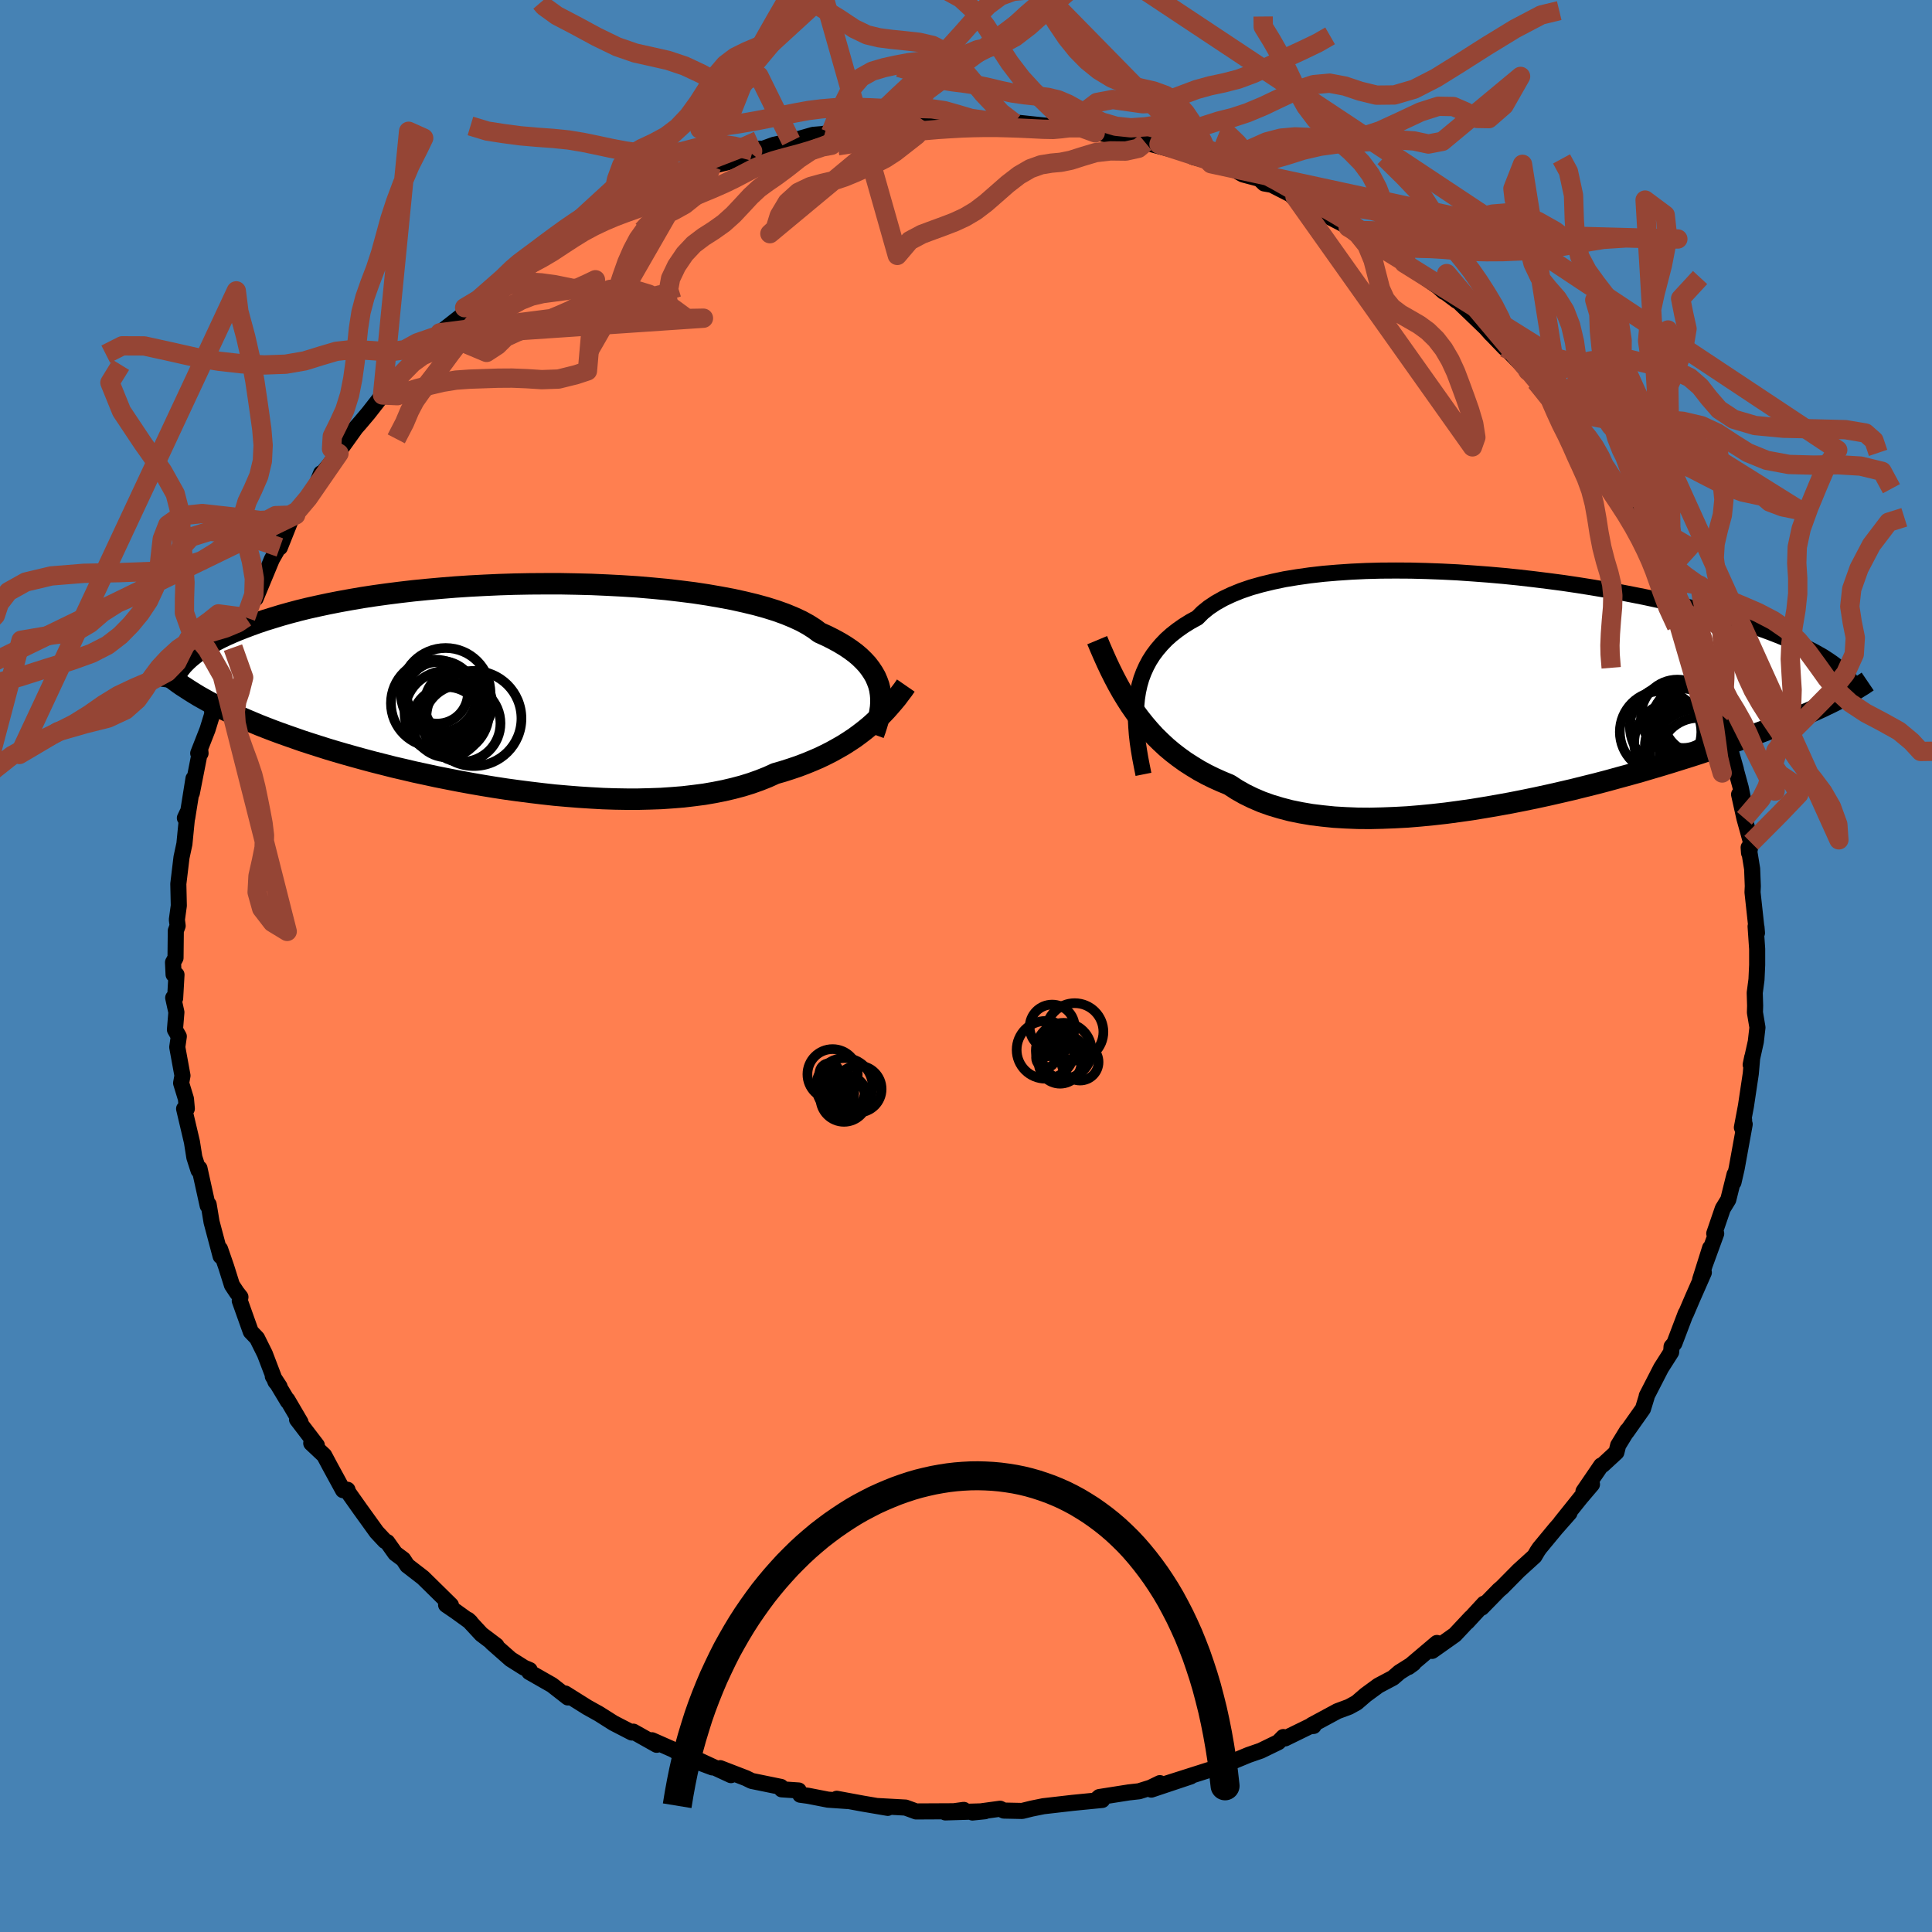 <svg viewBox="-100 -100 200 200" xmlns="http://www.w3.org/2000/svg" width="500" height="500" id="face-svg">
    <defs>
      <clipPath id="leftEyeClipPath">
        <polyline points="38.24,0.3 38.13,-0.14 37.97,-0.58 37.78,-1.02 37.54,-1.44 37.26,-1.86 36.94,-2.28 36.57,-2.68 36.16,-3.08 35.7,-3.47 35.2,-3.84 34.65,-4.21 34.05,-4.57 33.41,-4.92 32.73,-5.26 32,-5.59 31.45,-6 30.82,-6.4 30.11,-6.79 29.31,-7.16 28.44,-7.52 27.49,-7.86 26.47,-8.18 25.38,-8.48 24.22,-8.76 23,-9.03 21.72,-9.27 20.39,-9.5 19.01,-9.71 17.58,-9.89 16.12,-10.06 14.62,-10.2 13.1,-10.33 11.54,-10.43 9.98,-10.51 8.39,-10.58 6.8,-10.62 5.2,-10.65 3.61,-10.65 2.02,-10.64 0.43,-10.61 -1.14,-10.56 -2.69,-10.49 -4.22,-10.41 -5.72,-10.31 -7.2,-10.19 -8.65,-10.06 -10.06,-9.92 -11.43,-9.76 -12.77,-9.59 -14.07,-9.41 -15.32,-9.22 -16.54,-9.01 -17.7,-8.8 -18.82,-8.58 -19.9,-8.35 -20.93,-8.12 -21.91,-7.88 -22.85,-7.63 -23.74,-7.38 -24.59,-7.12 -25.4,-6.87 -26.17,-6.61 -26.89,-6.35 -27.58,-6.09 -28.24,-5.83 -28.86,-5.57 -29.44,-5.31 -29.99,-5.05 -30.51,-4.78 -30.99,-4.52 -31.44,-4.26 -31.86,-3.99 -32.25,-3.73 -32.61,-3.47 -32.94,-3.21 -33.24,-2.96 -33.52,-2.7 -33.77,-2.45 -34,-2.2 -33.16,0.43 -32.71,0.71 -32.25,0.99 -31.77,1.26 -31.27,1.54 -30.76,1.81 -30.22,2.09 -29.67,2.36 -29.1,2.63 -28.52,2.91 -27.91,3.18 -27.28,3.45 -26.64,3.72 -25.97,4 -25.28,4.27 -24.58,4.54 -23.85,4.81 -23.09,5.08 -22.32,5.35 -21.52,5.63 -20.69,5.9 -19.84,6.17 -18.96,6.45 -18.06,6.72 -17.13,6.99 -16.17,7.26 -15.19,7.53 -14.18,7.8 -13.15,8.06 -12.09,8.33 -11.01,8.58 -9.91,8.84 -8.79,9.08 -7.64,9.33 -6.48,9.56 -5.3,9.79 -4.1,10.01 -2.89,10.22 -1.67,10.42 -0.43,10.61 0.81,10.78 2.06,10.94 3.31,11.09 4.57,11.23 5.83,11.34 7.08,11.44 8.33,11.52 9.58,11.59 10.81,11.63 12.03,11.65 13.24,11.65 14.43,11.62 15.6,11.58 16.76,11.5 17.88,11.41 18.98,11.28 20.06,11.14 21.1,10.96 22.11,10.76 23.09,10.53 24.03,10.28 24.93,10 25.8,9.69 26.63,9.36 27.42,9 28.22,8.77 29,8.52 29.77,8.26 30.51,7.98 31.22,7.69 31.92,7.39 32.59,7.07 33.24,6.74 33.87,6.39 34.48,6.04 35.06,5.67 35.62,5.3 36.15,4.91 36.67,4.51 37.16,4.11" />
      </clipPath>
      <clipPath id="rightEyeClipPath">
        <polyline points="-38.31,0.92 -38.2,0.22 -38.05,-0.46 -37.86,-1.12 -37.62,-1.76 -37.34,-2.38 -37.02,-2.98 -36.65,-3.56 -36.23,-4.12 -35.77,-4.66 -35.27,-5.18 -34.72,-5.67 -34.12,-6.14 -33.48,-6.59 -32.79,-7.02 -32.06,-7.42 -31.51,-7.97 -30.88,-8.48 -30.16,-8.96 -29.36,-9.41 -28.49,-9.82 -27.53,-10.21 -26.51,-10.56 -25.41,-10.87 -24.25,-11.15 -23.02,-11.41 -21.74,-11.62 -20.4,-11.81 -19.01,-11.97 -17.58,-12.09 -16.11,-12.19 -14.61,-12.26 -13.08,-12.3 -11.52,-12.31 -9.94,-12.3 -8.36,-12.26 -6.76,-12.2 -5.15,-12.12 -3.55,-12.01 -1.95,-11.89 -0.36,-11.75 1.21,-11.59 2.77,-11.41 4.3,-11.22 5.82,-11.02 7.3,-10.8 8.75,-10.57 10.17,-10.33 11.56,-10.09 12.9,-9.83 14.21,-9.57 15.47,-9.3 16.69,-9.03 17.86,-8.75 18.99,-8.47 20.07,-8.19 21.11,-7.9 22.11,-7.62 23.05,-7.34 23.96,-7.05 24.82,-6.77 25.63,-6.5 26.41,-6.22 27.15,-5.95 27.85,-5.68 28.52,-5.41 29.16,-5.15 29.76,-4.89 30.32,-4.64 30.85,-4.38 31.35,-4.13 31.82,-3.89 32.26,-3.64 32.67,-3.41 33.04,-3.17 33.39,-2.94 33.72,-2.71 34.01,-2.49 34.29,-2.28 34.54,-2.06 33.93,1.16 33.51,1.37 33.07,1.58 32.62,1.8 32.14,2.02 31.65,2.24 31.14,2.46 30.6,2.69 30.05,2.93 29.48,3.17 28.88,3.41 28.27,3.65 27.63,3.9 26.96,4.16 26.28,4.42 25.57,4.68 24.84,4.95 24.08,5.22 23.29,5.49 22.48,5.78 21.64,6.06 20.77,6.35 19.87,6.65 18.94,6.95 17.98,7.25 16.99,7.56 15.97,7.87 14.92,8.18 13.84,8.5 12.73,8.81 11.59,9.12 10.43,9.44 9.25,9.75 8.04,10.05 6.8,10.36 5.55,10.65 4.28,10.94 2.99,11.22 1.68,11.49 0.36,11.75 -0.96,11.99 -2.3,12.22 -3.64,12.44 -4.98,12.63 -6.32,12.81 -7.66,12.96 -8.99,13.09 -10.32,13.2 -11.63,13.27 -12.92,13.32 -14.2,13.35 -15.46,13.34 -16.7,13.29 -17.9,13.22 -19.08,13.1 -20.23,12.96 -21.34,12.77 -22.42,12.55 -23.45,12.28 -24.45,11.98 -25.4,11.64 -26.31,11.25 -27.17,10.83 -27.98,10.37 -28.75,9.87 -29.57,9.53 -30.37,9.17 -31.14,8.79 -31.89,8.38 -32.61,7.94 -33.31,7.49 -33.99,7 -34.64,6.5 -35.27,5.97 -35.87,5.41 -36.45,4.84 -37,4.24 -37.53,3.62 -38.04,2.98 -38.53,2.32" />
      </clipPath>
      <filter id="fuzzy">
        <feTurbulence id="turbulence" baseFrequency="0.05" numOctaves="3" type="noise" result="noise" />
        <feDisplacementMap in="SourceGraphic" in2="noise" scale="2" />
      </filter>
      <linearGradient id="rainbowGradient" x1="0%" y1="0%" x2="100%" y2="0%">
        <stop offset="0%" style="stop-color: [object Object]; stop-opacity: 1" />
        <stop offset="50%" style="stop-color: [object Object]; stop-opacity: 1" />
        <stop offset="100%" style="stop-color: [object Object]; stop-opacity: 1" />
      </linearGradient>
    </defs>
    <rect x="-100" y="-100" width="100%" height="100%" fill="rgb(70, 130, 180)" />
    <polyline id="faceContour" points="81.9,-0.11 81.83,1.41 81.65,2.77 81.69,4.12 81.67,4.81 81.93,6.36 81.76,7.84 81.23,10.22 81.39,9.44 81.24,11.15 80.74,14.49 80.32,16.72 80.55,15.94 80.35,16.79 80.61,16.38 79.78,20.95 79.45,22.39 79.56,21.58 78.91,24.19 78.34,25.12 77.46,27.69 77.66,27.7 76.52,30.83 77.03,29.19 76,32.46 76.38,31.73 75.2,34.41 74.52,36 74.5,35.98 73.33,39.06 73.04,39.4 73,39.97 71.95,41.62 70.47,44.5 70.46,44.6 70.08,45.84 68.37,48.26 68.44,48.1 67.51,49.62 67.33,50.34 65.92,51.64 65.75,51.71 63.92,54.39 64.8,53.66 63.61,55.06 61.56,57.62 62.47,56.62 61.06,58.22 59.38,60.25 59.18,60.54 58.85,61.1 57.21,62.59 55.49,64.33 55.17,64.6 53.39,66.42 53.63,66.01 51.88,67.91 52.26,67.47 50.61,69.23 48.25,70.9 48.75,70.08 45.81,72.57 46.32,72.2 44.87,73.11 44.2,73.69 42.69,74.49 41.38,75.45 40.44,76.26 39.66,76.69 38.45,77.14 35.8,78.57 35.98,78.67 35.61,78.7 33.03,79.96 32.85,79.82 32.33,80.35 30.52,81.23 29.25,81.67 25.5,83.22 27.58,82.39 25.8,83.27 25.12,83.24 20.63,84.67 23.25,83.9 19.18,85.26 20.07,84.59 19.1,85.06 17.92,85.43 16.85,85.55 13.8,86.03 13.44,86.35 14.1,86.33 11.05,86.63 8.01,86.98 6.78,87.23 5.81,87.47 3.92,87.43 3.53,87.24 0.67,87.63 1.96,87.5 -2.14,87.62 -0.23,87.36 -1.16,87.5 -5.17,87.52 -5.46,87.41 -6.26,87.12 -9.16,86.96 -8.1,87.15 -10.68,86.71 -13.38,86.21 -12.27,86.44 -14.29,86.3 -16.34,85.9 -17.16,85.79 -17.32,85.35 -19.08,85.23 -19.16,84.98 -22.19,84.36 -22.78,84.07 -25.45,83.04 -24.33,83.76 -27.61,82.24 -26.26,82.96 -29.27,81.83 -29.89,81.37 -30.36,81.1 -32.51,80.15 -32.02,80.62 -34.44,79.26 -34.59,79.35 -36.49,78.37 -37.99,77.42 -39.21,76.74 -41.49,75.31 -41.21,75.72 -42.86,74.43 -45.21,73.09 -45.17,72.88 -45.76,72.63 -47.14,71.76 -49.09,70.04 -48.61,70.35 -50.16,69.18 -51.55,67.68 -51.3,67.91 -52.81,66.82 -53.82,66.13 -53.32,66.16 -56.21,63.32 -57.84,62.06 -58.26,61.42 -59.08,60.81 -59.91,59.64 -60.15,59.52 -61.01,58.6 -62.73,56.21 -63.94,54.5 -64.03,54.22 -64.49,54.26 -65.8,51.86 -66.44,50.66 -67.78,49.4 -67.2,49.62 -69.25,46.94 -68.89,47.23 -70.25,44.91 -70.2,45.07 -71.76,42.47 -71.06,43.54 -71.49,43.02 -72.58,40.16 -73.39,38.53 -74.04,37.85 -75.18,34.65 -75.11,34.27 -75.48,33.8 -75.99,33.03 -76.58,31.15 -77.22,29.3 -77.16,30.04 -78.1,26.5 -78.4,24.69 -78.5,24.81 -79.27,21.32 -79.35,20.95 -79.45,21.15 -79.88,19.81 -80.13,18.22 -80.94,14.78 -80.66,14.77 -80.75,13.76 -81.25,12.12 -81.11,11.35 -81.65,8.4 -81.49,7.29 -81.89,6.59 -81.74,4.79 -82.07,3.29 -81.87,3.34 -81.73,0.9 -82.03,0.88 -82.09,-0.37 -81.83,-0.84 -81.8,-3.65 -81.61,-4.16 -81.69,-4.79 -81.49,-6.25 -81.54,-8.5 -81.21,-11.25 -80.91,-12.64 -80.59,-15.89 -80.86,-15.32 -80.62,-15.33 -79.97,-19.4 -80.14,-17.91 -79.27,-22.34 -79.24,-22.02 -79.48,-22.02 -78.52,-24.47 -78.03,-26.06 -78.05,-26.9 -77.33,-29.22 -77.76,-27.74 -76.98,-30.02 -75.88,-32.96 -75.96,-32.13 -75.12,-35 -74.99,-35.17 -74.56,-36.08 -72.83,-40.04 -73.54,-38.05 -71.86,-42.1 -71.23,-43.21 -71.37,-43.18 -71.03,-43.33 -69.89,-46.19 -69.39,-46.69 -68.1,-48.44 -67.28,-49.73 -66.76,-51.01 -66.59,-51.06 -64.91,-53.06 -65.72,-52.12 -64.63,-53.67 -63.17,-55.71 -62.73,-56.21 -61.86,-57.24 -60.4,-59.11 -59.27,-60.33 -59.78,-59.75 -57.62,-62.12 -57.5,-62.63 -56.62,-63.37 -54.84,-65.19 -54.79,-65.11 -54.46,-65.55 -51.04,-68.22 -51.9,-68.15 -50.47,-69.16 -50.49,-68.99 -46.21,-72.3 -45.95,-72.22 -47.57,-71.23 -44.67,-73.26 -43.74,-74.14 -42.87,-74.64 -41.52,-75.37 -40.88,-75.71 -39.38,-76.76 -37.56,-77.93 -37.82,-77.58 -34.94,-79.14 -34.72,-78.89 -35.42,-78.89 -32.63,-80.5 -32.01,-80.64 -29.25,-81.69 -29.35,-81.72 -28.42,-82.13 -26.32,-82.8 -24.63,-83.22 -23.63,-83.69 -22.54,-84.19 -21.34,-84.61 -22.26,-84.15 -19.88,-85.01 -18.11,-85.39 -15.82,-86.04 -14.99,-86.11 -14.01,-86.25 -13.51,-86.44 -11.18,-86.62 -8.79,-87.06 -9.56,-87.02 -8.41,-86.99 -6.54,-87.25 -5,-87.4 -4.18,-87.39 -0.68,-87.53 -2.77,-87.63 0.36,-87.37 2.28,-87.49 3.51,-87.51 2.48,-87.62 5,-87.28 5.59,-87.27 9.47,-86.86 9.57,-86.77 9.36,-87.12 10.19,-86.79 11.95,-86.77 13.38,-86.25 13.09,-86.36 18.89,-85.26 17.92,-85.42 18.56,-85.24 21.91,-84.36 19.98,-85.07 23.2,-84.05 23.54,-83.74 26.01,-83.12 25.37,-83.05 27.56,-82.55 28.68,-81.94 30.37,-81.49 30.87,-81.01 31.65,-80.87 34.06,-79.64 33.81,-79.66 37.24,-78 37.07,-77.82 40.3,-76.16 40.07,-76.16 39.56,-76.48 42.87,-74.47 43,-74.42 44.66,-73.38 45.29,-72.94 45.91,-72.51 45.36,-72.76 48.84,-70.35 49.47,-69.79 49.09,-70.14 50.81,-68.85 50.96,-68.79 53.8,-66.06 54.35,-65.44 54.47,-65.33 55.74,-64.01 56.31,-63.51 58.16,-61.61 59.36,-60.62 59.01,-60.49 61.63,-57.8 60.82,-58.24 62.4,-56.54 64.23,-54.5 63.37,-55.5 64.96,-53.63 65.15,-53.19 66.61,-50.55 66.23,-51.59 68,-48.55 69.2,-47.24 68.23,-48.47 70.9,-43.74 71.43,-42.82 71.72,-42.46 71.84,-41.97 72.59,-40.84 73.04,-39.92 73.75,-38.04 74.94,-35.84 74.06,-37.07 75,-34.67 75.84,-32.84 76.17,-31.98 76.74,-30.78 77.04,-29.76 77.38,-29.06 78.49,-24.89 78.05,-26.11 78.75,-23.81 79.11,-21.84 79.7,-20.35 79.21,-22.08 80.2,-18.46 80.42,-17.38 80.03,-17.76 80.58,-15.29 81.28,-12.76 81.06,-11.71 81.02,-12.27 81.38,-10.06 81.45,-8.27 81.42,-7.63 81.88,-3.42 81.83,-4.02 81.74,-4.1 81.9,-1.76 81.9,-0.11 81.83,1.41" fill="rgb(255, 127, 80)" stroke="black" stroke-width="1.667" stroke-linejoin="round" filter="url(#fuzzy)" />
    <g transform="translate(56.01 -28.63)">
      <polyline id="rightCountour" points="-38.31,0.92 -38.2,0.22 -38.05,-0.46 -37.86,-1.12 -37.62,-1.76 -37.34,-2.38 -37.02,-2.98 -36.65,-3.56 -36.23,-4.12 -35.77,-4.66 -35.27,-5.18 -34.72,-5.67 -34.12,-6.14 -33.48,-6.59 -32.79,-7.02 -32.06,-7.42 -31.51,-7.97 -30.88,-8.48 -30.16,-8.96 -29.36,-9.41 -28.49,-9.82 -27.53,-10.21 -26.51,-10.56 -25.41,-10.87 -24.25,-11.15 -23.02,-11.41 -21.74,-11.62 -20.4,-11.81 -19.01,-11.97 -17.58,-12.09 -16.11,-12.19 -14.61,-12.26 -13.08,-12.3 -11.52,-12.31 -9.94,-12.3 -8.36,-12.26 -6.76,-12.2 -5.15,-12.12 -3.55,-12.01 -1.95,-11.89 -0.36,-11.75 1.21,-11.59 2.77,-11.41 4.3,-11.22 5.82,-11.02 7.3,-10.8 8.75,-10.57 10.17,-10.33 11.56,-10.09 12.9,-9.83 14.21,-9.57 15.47,-9.3 16.69,-9.03 17.86,-8.75 18.99,-8.47 20.07,-8.19 21.11,-7.9 22.11,-7.62 23.05,-7.34 23.96,-7.05 24.82,-6.77 25.63,-6.5 26.41,-6.22 27.15,-5.95 27.85,-5.68 28.52,-5.41 29.16,-5.15 29.76,-4.89 30.32,-4.64 30.85,-4.38 31.35,-4.13 31.82,-3.89 32.26,-3.64 32.67,-3.41 33.04,-3.17 33.39,-2.94 33.72,-2.71 34.01,-2.49 34.29,-2.28 34.54,-2.06 33.93,1.16 33.51,1.37 33.07,1.58 32.62,1.8 32.14,2.02 31.65,2.24 31.14,2.46 30.6,2.69 30.05,2.93 29.48,3.17 28.88,3.41 28.27,3.65 27.63,3.9 26.96,4.16 26.28,4.42 25.57,4.68 24.84,4.95 24.08,5.22 23.29,5.49 22.48,5.78 21.64,6.06 20.77,6.35 19.87,6.65 18.94,6.95 17.98,7.25 16.99,7.56 15.97,7.87 14.92,8.18 13.84,8.5 12.73,8.81 11.59,9.12 10.43,9.44 9.25,9.75 8.04,10.05 6.8,10.36 5.55,10.65 4.28,10.94 2.99,11.22 1.68,11.49 0.36,11.75 -0.96,11.99 -2.3,12.22 -3.64,12.44 -4.98,12.63 -6.32,12.81 -7.66,12.96 -8.99,13.09 -10.32,13.2 -11.63,13.27 -12.92,13.32 -14.2,13.35 -15.46,13.34 -16.7,13.29 -17.9,13.22 -19.08,13.1 -20.23,12.96 -21.34,12.77 -22.42,12.55 -23.45,12.28 -24.45,11.98 -25.4,11.64 -26.31,11.25 -27.17,10.83 -27.98,10.37 -28.75,9.87 -29.57,9.53 -30.37,9.17 -31.14,8.79 -31.89,8.38 -32.61,7.94 -33.31,7.49 -33.99,7 -34.64,6.5 -35.27,5.97 -35.87,5.41 -36.45,4.84 -37,4.24 -37.53,3.62 -38.04,2.98 -38.53,2.32" fill="white" stroke="white" stroke-width="0" stroke-linejoin="round" filter="url(#fuzzy)" />
    </g>
    <g transform="translate(-47.16 -28.92)">
      <polyline id="leftCountour" points="38.24,0.3 38.13,-0.14 37.97,-0.58 37.78,-1.02 37.54,-1.44 37.26,-1.86 36.94,-2.28 36.57,-2.68 36.16,-3.08 35.7,-3.47 35.2,-3.84 34.65,-4.21 34.05,-4.57 33.41,-4.92 32.73,-5.26 32,-5.59 31.45,-6 30.82,-6.4 30.11,-6.79 29.31,-7.16 28.44,-7.52 27.49,-7.86 26.47,-8.18 25.38,-8.48 24.22,-8.76 23,-9.03 21.72,-9.27 20.39,-9.5 19.01,-9.71 17.58,-9.89 16.12,-10.06 14.62,-10.2 13.1,-10.33 11.54,-10.43 9.98,-10.51 8.39,-10.58 6.8,-10.62 5.2,-10.65 3.61,-10.65 2.02,-10.64 0.43,-10.61 -1.14,-10.56 -2.69,-10.49 -4.22,-10.41 -5.72,-10.31 -7.2,-10.19 -8.65,-10.06 -10.06,-9.92 -11.43,-9.76 -12.77,-9.59 -14.07,-9.41 -15.32,-9.22 -16.54,-9.01 -17.7,-8.8 -18.82,-8.58 -19.9,-8.35 -20.93,-8.12 -21.91,-7.88 -22.85,-7.63 -23.74,-7.38 -24.59,-7.12 -25.4,-6.87 -26.17,-6.61 -26.89,-6.35 -27.58,-6.09 -28.24,-5.83 -28.86,-5.57 -29.44,-5.31 -29.99,-5.05 -30.51,-4.78 -30.99,-4.52 -31.44,-4.26 -31.86,-3.99 -32.25,-3.73 -32.61,-3.47 -32.94,-3.21 -33.24,-2.96 -33.52,-2.7 -33.77,-2.45 -34,-2.2 -33.16,0.43 -32.71,0.71 -32.25,0.99 -31.77,1.26 -31.27,1.54 -30.76,1.81 -30.22,2.09 -29.67,2.36 -29.1,2.63 -28.52,2.91 -27.91,3.18 -27.28,3.45 -26.64,3.72 -25.97,4 -25.28,4.27 -24.58,4.54 -23.85,4.81 -23.09,5.08 -22.32,5.35 -21.52,5.63 -20.69,5.9 -19.84,6.17 -18.96,6.45 -18.06,6.72 -17.13,6.99 -16.17,7.26 -15.19,7.53 -14.18,7.8 -13.15,8.06 -12.09,8.33 -11.01,8.58 -9.91,8.84 -8.79,9.08 -7.64,9.33 -6.48,9.56 -5.3,9.79 -4.1,10.01 -2.89,10.22 -1.67,10.42 -0.43,10.61 0.81,10.78 2.06,10.94 3.31,11.09 4.57,11.23 5.83,11.34 7.08,11.44 8.33,11.52 9.58,11.59 10.81,11.63 12.03,11.65 13.24,11.65 14.43,11.62 15.6,11.58 16.76,11.5 17.88,11.41 18.98,11.28 20.06,11.14 21.1,10.96 22.11,10.76 23.09,10.53 24.03,10.28 24.93,10 25.8,9.69 26.63,9.36 27.42,9 28.22,8.77 29,8.52 29.77,8.26 30.51,7.98 31.22,7.69 31.92,7.39 32.59,7.07 33.24,6.74 33.87,6.39 34.48,6.04 35.06,5.67 35.62,5.3 36.15,4.91 36.67,4.51 37.16,4.11" fill="white" stroke="white" stroke-width="0" stroke-linejoin="round" filter="url(#fuzzy)" />
    </g>
    <g transform="translate(56.01 -28.63)">
      <polyline id="rightUpper" points="-37.64,8.79 -37.81,7.94 -37.97,7.11 -38.11,6.28 -38.23,5.47 -38.32,4.68 -38.38,3.89 -38.42,3.12 -38.42,2.37 -38.38,1.64 -38.31,0.92 -38.2,0.22 -38.05,-0.46 -37.86,-1.12 -37.62,-1.76 -37.34,-2.38 -37.02,-2.98 -36.65,-3.56 -36.23,-4.12 -35.77,-4.66 -35.27,-5.18 -34.72,-5.67 -34.12,-6.14 -33.48,-6.59 -32.79,-7.02 -32.06,-7.42 -31.51,-7.97 -30.88,-8.48 -30.16,-8.96 -29.36,-9.41 -28.49,-9.82 -27.53,-10.21 -26.51,-10.56 -25.41,-10.87 -24.25,-11.15 -23.02,-11.41 -21.74,-11.62 -20.4,-11.81 -19.01,-11.97 -17.58,-12.09 -16.11,-12.19 -14.61,-12.26 -13.08,-12.3 -11.52,-12.31 -9.94,-12.3 -8.36,-12.26 -6.76,-12.2 -5.15,-12.12 -3.55,-12.01 -1.95,-11.89 -0.36,-11.75 1.21,-11.59 2.77,-11.41 4.3,-11.22 5.82,-11.02 7.3,-10.8 8.75,-10.57 10.17,-10.33 11.56,-10.09 12.9,-9.83 14.21,-9.57 15.47,-9.3 16.69,-9.03 17.86,-8.75 18.99,-8.47 20.07,-8.19 21.11,-7.9 22.11,-7.62 23.05,-7.34 23.96,-7.05 24.82,-6.77 25.63,-6.5 26.41,-6.22 27.15,-5.95 27.85,-5.68 28.52,-5.41 29.16,-5.15 29.76,-4.89 30.32,-4.64 30.85,-4.38 31.35,-4.13 31.82,-3.89 32.26,-3.64 32.67,-3.41 33.04,-3.17 33.39,-2.94 33.72,-2.71 34.01,-2.49 34.29,-2.28 34.54,-2.06 34.76,-1.85 34.97,-1.65 35.15,-1.45 35.31,-1.25 35.46,-1.06 35.58,-0.87 35.69,-0.69 35.79,-0.51 35.86,-0.34 35.92,-0.17" fill="none" stroke="black" stroke-width="1.667" stroke-linejoin="round" filter="url(#fuzzy)" />
      <polyline id="rightLower" points="-42.43,-5.1 -42.1,-4.31 -41.76,-3.53 -41.41,-2.75 -41.05,-1.99 -40.67,-1.23 -40.28,-0.49 -39.87,0.24 -39.44,0.95 -39,1.64 -38.53,2.32 -38.04,2.98 -37.53,3.62 -37,4.24 -36.45,4.84 -35.87,5.41 -35.27,5.97 -34.64,6.5 -33.99,7 -33.31,7.49 -32.61,7.94 -31.89,8.38 -31.14,8.79 -30.37,9.17 -29.57,9.53 -28.75,9.87 -27.98,10.37 -27.17,10.83 -26.31,11.25 -25.4,11.64 -24.45,11.98 -23.45,12.28 -22.42,12.55 -21.34,12.77 -20.23,12.96 -19.08,13.1 -17.9,13.22 -16.7,13.29 -15.46,13.34 -14.2,13.35 -12.92,13.32 -11.63,13.27 -10.32,13.2 -8.99,13.09 -7.66,12.96 -6.32,12.81 -4.98,12.63 -3.64,12.44 -2.3,12.22 -0.96,11.99 0.36,11.75 1.68,11.49 2.99,11.22 4.28,10.94 5.55,10.65 6.8,10.36 8.04,10.05 9.25,9.75 10.43,9.44 11.59,9.12 12.73,8.81 13.84,8.5 14.92,8.18 15.97,7.87 16.99,7.56 17.98,7.25 18.94,6.95 19.87,6.65 20.77,6.35 21.64,6.06 22.48,5.78 23.29,5.49 24.08,5.22 24.84,4.95 25.57,4.68 26.28,4.42 26.96,4.16 27.63,3.9 28.27,3.65 28.88,3.41 29.48,3.17 30.05,2.93 30.6,2.69 31.14,2.46 31.65,2.24 32.14,2.02 32.62,1.8 33.07,1.58 33.51,1.37 33.93,1.16 34.34,0.95 34.73,0.74 35.1,0.54 35.46,0.34 35.8,0.14 36.13,-0.05 36.45,-0.25 36.76,-0.44 37.05,-0.63 37.33,-0.82" fill="none" stroke="black" stroke-width="2.222" stroke-linejoin="round" filter="url(#fuzzy)" />
      <circle r="4.324" cx="17.043" cy="3.843" stroke="black" fill="none" stroke-width="1.0" filter="url(#fuzzy)" clip-path="url(#rightEyeClipPath)" /><circle r="4.192" cx="17.353" cy="5.513" stroke="black" fill="none" stroke-width="1.0" filter="url(#fuzzy)" clip-path="url(#rightEyeClipPath)" /><circle r="4.976" cx="19.773" cy="6.988" stroke="black" fill="none" stroke-width="1.0" filter="url(#fuzzy)" clip-path="url(#rightEyeClipPath)" /><circle r="4.218" cx="15.893" cy="4.398" stroke="black" fill="none" stroke-width="1.0" filter="url(#fuzzy)" clip-path="url(#rightEyeClipPath)" /><circle r="3.076" cx="18.238" cy="2.988" stroke="black" fill="none" stroke-width="1.0" filter="url(#fuzzy)" clip-path="url(#rightEyeClipPath)" /><circle r="3.582" cx="19.773" cy="3.058" stroke="black" fill="none" stroke-width="1.0" filter="url(#fuzzy)" clip-path="url(#rightEyeClipPath)" /><circle r="3.78" cx="17.638" cy="2.763" stroke="black" fill="none" stroke-width="1.0" filter="url(#fuzzy)" clip-path="url(#rightEyeClipPath)" /><circle r="4.076" cx="18.933" cy="3.688" stroke="black" fill="none" stroke-width="1.0" filter="url(#fuzzy)" clip-path="url(#rightEyeClipPath)" /><circle r="4.034" cx="19.808" cy="6.978" stroke="black" fill="none" stroke-width="1.0" filter="url(#fuzzy)" clip-path="url(#rightEyeClipPath)" /><circle r="4.346" cx="18.608" cy="5.958" stroke="black" fill="none" stroke-width="1.0" filter="url(#fuzzy)" clip-path="url(#rightEyeClipPath)" />
      </g>
    <g transform="translate(-47.16 -28.92)">
      <polyline id="leftUpper" points="37.59,4.94 37.76,4.47 37.91,4 38.05,3.53 38.17,3.06 38.25,2.6 38.32,2.13 38.35,1.67 38.35,1.21 38.31,0.76 38.24,0.3 38.13,-0.14 37.97,-0.58 37.78,-1.02 37.54,-1.44 37.26,-1.86 36.94,-2.28 36.57,-2.68 36.16,-3.08 35.7,-3.47 35.2,-3.84 34.65,-4.21 34.05,-4.57 33.41,-4.92 32.73,-5.26 32,-5.59 31.45,-6 30.82,-6.4 30.11,-6.79 29.31,-7.16 28.44,-7.52 27.49,-7.86 26.47,-8.18 25.38,-8.48 24.22,-8.76 23,-9.03 21.72,-9.27 20.39,-9.5 19.01,-9.71 17.58,-9.89 16.12,-10.06 14.62,-10.2 13.1,-10.33 11.54,-10.43 9.98,-10.51 8.39,-10.58 6.8,-10.62 5.2,-10.65 3.61,-10.65 2.02,-10.64 0.43,-10.61 -1.14,-10.56 -2.69,-10.49 -4.22,-10.41 -5.72,-10.31 -7.2,-10.19 -8.65,-10.06 -10.06,-9.92 -11.43,-9.76 -12.77,-9.59 -14.07,-9.41 -15.32,-9.22 -16.54,-9.01 -17.7,-8.8 -18.82,-8.58 -19.9,-8.35 -20.93,-8.12 -21.91,-7.88 -22.85,-7.63 -23.74,-7.38 -24.59,-7.12 -25.4,-6.87 -26.17,-6.61 -26.89,-6.35 -27.58,-6.09 -28.24,-5.83 -28.86,-5.57 -29.44,-5.31 -29.99,-5.05 -30.51,-4.78 -30.99,-4.52 -31.44,-4.26 -31.86,-3.99 -32.25,-3.73 -32.61,-3.47 -32.94,-3.21 -33.24,-2.96 -33.52,-2.7 -33.77,-2.45 -34,-2.2 -34.2,-1.95 -34.38,-1.7 -34.53,-1.46 -34.67,-1.22 -34.79,-0.98 -34.89,-0.75 -34.97,-0.52 -35.03,-0.29 -35.07,-0.07 -35.1,0.15" fill="none" stroke="black" stroke-width="2.222" stroke-linejoin="round" filter="url(#fuzzy)" />
      <polyline id="leftLower" points="40.93,-0.11 40.64,0.31 40.32,0.73 40,1.16 39.65,1.58 39.28,2.01 38.9,2.44 38.5,2.86 38.07,3.28 37.62,3.7 37.16,4.11 36.67,4.51 36.15,4.91 35.62,5.3 35.06,5.67 34.48,6.04 33.87,6.39 33.24,6.74 32.59,7.07 31.92,7.39 31.22,7.69 30.51,7.98 29.77,8.26 29,8.52 28.22,8.77 27.42,9 26.63,9.36 25.8,9.69 24.93,10 24.03,10.28 23.09,10.53 22.11,10.76 21.1,10.96 20.06,11.14 18.98,11.28 17.88,11.41 16.76,11.5 15.6,11.58 14.43,11.62 13.24,11.65 12.03,11.65 10.81,11.63 9.58,11.59 8.33,11.52 7.08,11.44 5.83,11.34 4.57,11.23 3.31,11.09 2.06,10.94 0.81,10.78 -0.43,10.61 -1.67,10.42 -2.89,10.22 -4.1,10.01 -5.3,9.79 -6.48,9.56 -7.64,9.33 -8.79,9.08 -9.91,8.84 -11.01,8.58 -12.09,8.33 -13.15,8.06 -14.18,7.8 -15.19,7.53 -16.17,7.26 -17.13,6.99 -18.06,6.72 -18.96,6.45 -19.84,6.17 -20.69,5.9 -21.52,5.63 -22.32,5.35 -23.09,5.08 -23.85,4.81 -24.58,4.54 -25.28,4.27 -25.97,4 -26.64,3.72 -27.28,3.45 -27.91,3.18 -28.52,2.91 -29.1,2.63 -29.67,2.36 -30.22,2.09 -30.76,1.81 -31.27,1.54 -31.77,1.26 -32.25,0.99 -32.71,0.71 -33.16,0.43 -33.59,0.15 -34.01,-0.12 -34.41,-0.4 -34.8,-0.69 -35.17,-0.97 -35.53,-1.25 -35.88,-1.53 -36.21,-1.82 -36.54,-2.1 -36.85,-2.39" fill="none" stroke="black" stroke-width="2.222" stroke-linejoin="round" filter="url(#fuzzy)" />
      <circle r="3.336" cx="-6.173" cy="2.906" stroke="black" fill="none" stroke-width="1.0" filter="url(#fuzzy)" clip-path="url(#leftEyeClipPath)" /><circle r="3.186" cx="-7.583" cy="0.641" stroke="black" fill="none" stroke-width="1.0" filter="url(#fuzzy)" clip-path="url(#leftEyeClipPath)" /><circle r="4.518" cx="-7.853" cy="1.721" stroke="black" fill="none" stroke-width="1.0" filter="url(#fuzzy)" clip-path="url(#leftEyeClipPath)" /><circle r="3.992" cx="-5.023" cy="3.796" stroke="black" fill="none" stroke-width="1.0" filter="url(#fuzzy)" clip-path="url(#leftEyeClipPath)" /><circle r="4.64" cx="-6.708" cy="0.641" stroke="black" fill="none" stroke-width="1.0" filter="url(#fuzzy)" clip-path="url(#leftEyeClipPath)" /><circle r="3.68" cx="-7.233" cy="1.011" stroke="black" fill="none" stroke-width="1.0" filter="url(#fuzzy)" clip-path="url(#leftEyeClipPath)" /><circle r="4.368" cx="-6.593" cy="2.721" stroke="black" fill="none" stroke-width="1.0" filter="url(#fuzzy)" clip-path="url(#leftEyeClipPath)" /><circle r="4.924" cx="-3.783" cy="3.296" stroke="black" fill="none" stroke-width="1.0" filter="url(#fuzzy)" clip-path="url(#leftEyeClipPath)" /><circle r="3.504" cx="-5.388" cy="1.816" stroke="black" fill="none" stroke-width="1.0" filter="url(#fuzzy)" clip-path="url(#leftEyeClipPath)" /><circle r="3.64" cx="-6.558" cy="3.681" stroke="black" fill="none" stroke-width="1.0" filter="url(#fuzzy)" clip-path="url(#leftEyeClipPath)" />
    </g>
    <g id="hairs">
      <polyline points="81.28,-12.76 84.22,-15.71 86.21,-17.79 85.57,-18.94 84.21,-19.85 83.48,-20.91 83.84,-22.28 85.21,-24 87.23,-26.01 89.37,-28.18 91.06,-30.31 91.95,-32.27 92.06,-34 91.74,-35.59 91.49,-37.21 91.69,-39.02 92.45,-41.16 93.73,-43.6 95.51,-45.94 97.13,-46.45" fill="none" stroke="rgb(149, 69, 53)" stroke-width="2" stroke-linejoin="round" filter="url(#fuzzy)" /><polyline points="-4.18,-87.39 -5.1,-86.01 -6.25,-85.11 -7.34,-84.26 -8.34,-83.61 -9.33,-83.1 -10.37,-82.62 -11.46,-82.13 -12.57,-81.67 -13.69,-81.3 -14.86,-81.03 -16.1,-80.69 -17.36,-80.09 -18.5,-79.06 -19.33,-77.67 -19.75,-76.32 -20.3,-75.81 -6.54,-87.25 -5.25,-89.01 -3.94,-90.73 -2.65,-92.03 -1.37,-93.3 -0.09,-94.31 1.18,-94.85 2.44,-95.1 3.72,-95.44 5.07,-96.16 6.53,-97.28 8.01,-98.6 9.43,-99.89 10.73,-101.01 11.95,-102.04 13.24,-103.26 14.78,-104.96 16.75,-107.25 19.55,-109.78 24.85,-112.14 -8.79,-87.06 -10.86,-86.44 -12.42,-85.83 -13.65,-85.32 -14.82,-84.86 -16.05,-84.44 -17.35,-84.06 -18.65,-83.72 -19.86,-83.38 -20.95,-83.01 -21.96,-82.56 -22.94,-82.05 -23.97,-81.51 -25.07,-80.98 -26.23,-80.47 -27.41,-79.98 -28.59,-79.48 -29.76,-78.92 -30.93,-78.27 -32.04,-77.5 -32.96,-76.7 -33.47,-76.15 -33.61,-76.14" fill="none" stroke="rgb(149, 69, 53)" stroke-width="2" stroke-linejoin="round" filter="url(#fuzzy)" /><polyline points="80.58,-15.29 82.31,-17.31 82.93,-18.55 83.3,-19.79 83.64,-21.08 84.09,-22.44 84.65,-23.9 85.16,-25.44 85.47,-27.02 85.52,-28.59 85.42,-30.17 85.33,-31.77 85.4,-33.43 85.63,-35.15 85.92,-36.87 86.1,-38.54 86.1,-40.13 86,-41.69 86.05,-43.36 86.46,-45.27 87.25,-47.45 88.17,-49.67 89.02,-51.66 90.24,-53.42 12.34,-105.09 11.55,-103.8 10.73,-102.6 9.46,-101.64 7.91,-101.15 6.34,-101.03 4.9,-100.9 3.57,-100.41 2.27,-99.44 0.96,-98.09 -0.38,-96.57 -1.73,-95.08 -3.07,-93.71 -4.41,-92.46 -5.72,-91.28 -6.98,-90.11 -8.12,-89.02 -9.17,-88.22 -10.24,-87.89 -11.64,-87.75 -13.51,-86.44 -13.51,-86.44 -13.93,-84.96 -14.87,-84.79 -16.04,-84.4 -17.28,-83.58 -18.48,-82.63 -19.58,-81.81 -20.55,-81.14 -21.44,-80.49 -22.29,-79.7 -23.15,-78.77 -24.08,-77.78 -25.07,-76.89 -26.11,-76.15 -27.16,-75.48 -28.18,-74.71 -29.12,-73.71 -29.96,-72.47 -30.58,-71.17 -30.79,-70.03 -30.47,-69.01" fill="none" stroke="rgb(149, 69, 53)" stroke-width="2" stroke-linejoin="round" filter="url(#fuzzy)" /><polyline points="-14.01,-86.25 -13.19,-88.28 -12.01,-90.64 -10.84,-92 -9.71,-92.63 -8.54,-92.98 -7.28,-93.26 -5.95,-93.51 -4.58,-93.67 -3.2,-93.75 -1.83,-93.79 -0.48,-93.95 0.85,-94.33 2.17,-95 3.49,-95.98 4.87,-97.2 6.34,-98.55 7.88,-99.87 9.36,-100.96 10.62,-101.8 11.67,-102.77 12.82,-104.36 14.55,-105.61" fill="none" stroke="rgb(149, 69, 53)" stroke-width="2" stroke-linejoin="round" filter="url(#fuzzy)" /><polyline points="-18.11,-85.39 -21.44,-92.15 -22.65,-91.77 -23.45,-90.88 -24.46,-90.84 -25.79,-91.48 -27.39,-92.36 -29.12,-93.17 -30.85,-93.75 -32.53,-94.13 -34.24,-94.51 -36.12,-95.16 -38.24,-96.19 -40.44,-97.38 -42.37,-98.39 -43.68,-99.34 -44.03,-99.75" fill="none" stroke="rgb(149, 69, 53)" stroke-width="2" stroke-linejoin="round" filter="url(#fuzzy)" /><polyline points="-22.26,-84.15 -22.09,-84.37 -22.82,-84.56 -24.01,-84.87 -25.37,-85.07 -26.76,-84.97 -28.1,-84.65 -29.43,-84.3 -30.81,-84.08 -32.26,-84.04 -33.76,-84.16 -35.27,-84.37 -36.74,-84.65 -38.18,-84.96 -39.64,-85.26 -41.15,-85.51 -42.73,-85.67 -44.39,-85.79 -46.12,-85.94 -47.86,-86.17 -49.55,-86.43 -51.3,-86.96" fill="none" stroke="rgb(149, 69, 53)" stroke-width="2" stroke-linejoin="round" filter="url(#fuzzy)" /><polyline points="-26.32,-82.8 -27.27,-80.51 -28.18,-79.58 -29.13,-78.82 -30.23,-78.21 -31.38,-77.66 -32.41,-77.02 -33.25,-76.22 -33.94,-75.25 -34.54,-74.12 -35.11,-72.82 -35.63,-71.35 -36.14,-69.78 -36.64,-68.24 -37.19,-66.9 -37.8,-65.84 -38.47,-65.01 -38.93,-63.84 -28.42,-82.13 -27.08,-84.22 -26.02,-86.02 -25.02,-87.18 -24.23,-88.49 -23.58,-90.12 -22.88,-91.92 -22,-93.82 -20.93,-95.81 -19.76,-97.87 -18.58,-99.91 -17.42,-101.94 -16.27,-104.06 -15.07,-106.34 -13.81,-108.69 -12.65,-111.03 -11.89,-113.64 -11.32,-117.11" fill="none" stroke="rgb(149, 69, 53)" stroke-width="2" stroke-linejoin="round" filter="url(#fuzzy)" /><polyline points="-37.56,-77.93 -37.1,-78.3 -36.53,-79.68 -36.18,-81.41 -35.64,-82.89 -34.74,-83.92 -33.58,-84.62 -32.3,-85.22 -31.04,-85.9 -29.85,-86.8 -28.74,-87.97 -27.72,-89.38 -26.77,-90.87 -25.85,-92.23 -24.92,-93.32 -23.9,-94.09 -22.73,-94.67 -21.38,-95.24 -19.91,-96.02 -18.48,-97.15 -17.27,-98.55 -16.35,-99.72 -15.57,-99.68 -42.87,-74.64 -43.77,-73.92 -44.74,-72.98 -45.62,-72.16 -46.48,-71.44 -47.38,-70.65 -48.33,-69.71 -49.26,-68.66 -50.14,-67.56 -50.99,-66.47 -51.81,-65.41 -52.61,-64.38 -53.39,-63.36 -54.13,-62.35 -54.88,-61.37 -55.63,-60.4 -56.38,-59.46 -57.05,-58.51 -57.59,-57.48 -58.12,-56.23 -58.98,-54.57" fill="none" stroke="rgb(149, 69, 53)" stroke-width="2" stroke-linejoin="round" filter="url(#fuzzy)" /><polyline points="-21.54,-85.44 -22.65,-84.94 -23.8,-84.48 -25.04,-84 -26.33,-83.5 -27.62,-83 -28.86,-82.49 -30.06,-81.95 -31.25,-81.38 -32.4,-80.78 -33.5,-80.18 -34.54,-79.61 -35.54,-79.07 -36.54,-78.54 -37.57,-77.99 -38.64,-77.4 -39.73,-76.75 -40.82,-76.06 -41.87,-75.36 -42.85,-74.68 -43.78,-74.01 -44.67,-73.26" fill="none" stroke="rgb(149, 69, 53)" stroke-width="2" stroke-linejoin="round" filter="url(#fuzzy)" /><polyline points="-46.21,-72.3 -46.23,-72.14 -45.86,-72.27 -44.99,-72.7 -43.91,-73.28 -42.81,-73.93 -41.75,-74.63 -40.69,-75.32 -39.61,-75.99 -38.51,-76.58 -37.41,-77.1 -36.35,-77.55 -35.32,-77.94 -34.31,-78.3 -33.25,-78.68 -32.09,-79.11 -30.85,-79.59 -29.65,-80.05 -28.68,-80.4 -27.88,-80.55" fill="none" stroke="rgb(149, 69, 53)" stroke-width="2" stroke-linejoin="round" filter="url(#fuzzy)" /><polyline points="-29.81,-83.27 -31.88,-82.44 -33.35,-81.68 -34.45,-80.95 -35.35,-80.29 -36.22,-79.68 -37.15,-79.08 -38.16,-78.46 -39.23,-77.81 -40.31,-77.12 -41.38,-76.39 -42.42,-75.64 -43.45,-74.88 -44.46,-74.12 -45.43,-73.4 -46.27,-72.77 -46.98,-72.16 -47.97,-71.2 -50.49,-68.99 -51.9,-68.15 -50.69,-68.87 -49.3,-69.65 -47.87,-70.32 -46.56,-70.7 -45.3,-70.8 -43.98,-70.72 -42.54,-70.52 -41.02,-70.21 -39.45,-69.84 -37.9,-69.45 -36.4,-69.15 -35,-69.01 -33.73,-69.05 -32.6,-69.23 -31.66,-69.48 -31.05,-69.53 -30.78,-68.57 -54.46,-65.55 -49.63,-63.52 -48.5,-64.26 -47.66,-65.09 -46.48,-65.63 -45.21,-66.08 -44.04,-66.55 -42.98,-67 -41.95,-67.43 -40.93,-67.88 -39.93,-68.43 -38.95,-69.06 -37.95,-69.64 -36.85,-70.04 -35.61,-70.15 -34.25,-69.98 -32.84,-69.55 -31.47,-68.87 -30.18,-67.98 -28.89,-67.03 -27.18,-67.06 -54.84,-65.19 -56.81,-64.51 -58.1,-63.8 -59.68,-63.57 -61.57,-63.71 -63.47,-63.82 -65.19,-63.63 -66.78,-63.16 -68.46,-62.64 -70.42,-62.3 -72.64,-62.22 -74.98,-62.34 -77.3,-62.6 -79.68,-62.99 -82.29,-63.58 -85.07,-64.19 -87.35,-64.2 -89.05,-63.34" fill="none" stroke="rgb(149, 69, 53)" stroke-width="2" stroke-linejoin="round" filter="url(#fuzzy)" /><polyline points="-59.78,-59.75 -58.3,-61.4 -57.29,-62.43 -56.26,-63.18 -55.09,-63.68 -53.81,-64.06 -52.53,-64.47 -51.35,-65.04 -50.27,-65.78 -49.27,-66.64 -48.26,-67.5 -47.2,-68.28 -46.1,-68.9 -44.98,-69.34 -43.83,-69.61 -42.6,-69.77 -41.32,-69.94 -40.12,-70.22 -39.13,-70.67 -38.36,-71.04 -39.19,-61.6 -40.37,-61.21 -42.18,-60.76 -43.92,-60.7 -45.49,-60.8 -46.99,-60.86 -48.46,-60.85 -49.93,-60.8 -51.39,-60.75 -52.8,-60.65 -54.15,-60.43 -55.47,-60.12 -56.77,-59.79 -57.94,-59.42 -58.86,-59.04 -60.4,-59.11 -57.7,-86.41 -56.14,-85.71 -56.66,-84.63 -57.56,-82.85 -58.37,-80.93 -59.05,-79.11 -59.63,-77.34 -60.12,-75.55 -60.6,-73.81 -61.13,-72.19 -61.7,-70.7 -62.22,-69.23 -62.63,-67.68 -62.89,-66.01 -63.07,-64.27 -63.24,-62.53 -63.48,-60.81 -63.81,-59.14 -64.3,-57.57 -64.95,-56.15 -65.6,-54.84 -65.68,-53.54 -64.91,-53.06 -68.1,-48.44 -69.23,-47.1 -70.71,-46.25 -73.08,-46.12 -76.1,-46.51 -79.06,-46.84 -81.31,-46.6 -82.63,-45.67 -83.2,-44.21 -83.4,-42.49 -83.58,-40.78 -83.97,-39.21 -84.62,-37.81 -85.47,-36.53 -86.45,-35.34 -87.55,-34.22 -88.86,-33.21 -90.52,-32.36 -92.64,-31.6 -95.16,-30.82 -98.01,-29.91 -101.24,-29.07 -105.26,-29.25 -69.39,-46.69 -71.47,-46.62 -72.82,-45.89 -74.1,-45.33 -75.28,-44.72 -76.37,-43.88 -77.56,-42.9 -79.11,-41.95 -81.29,-41.24 -84.2,-40.85 -87.68,-40.72 -91.34,-40.65 -94.69,-40.38 -97.34,-39.75 -99.13,-38.75 -100.07,-37.53 -100.48,-36.29 -101.47,-35.26 -105.38,-35.19" fill="none" stroke="rgb(149, 69, 53)" stroke-width="2" stroke-linejoin="round" filter="url(#fuzzy)" /><polyline points="-71.03,-43.33 -72.47,-43.84 -75.42,-44.74 -78.3,-45 -80.23,-44.4 -81.33,-43.2 -82.06,-41.74 -82.91,-40.36 -84.23,-39.24 -85.99,-38.38 -87.84,-37.57 -89.4,-36.58 -90.7,-35.46 -92.22,-34.57 -94.57,-34.27 -97.82,-33.72 -101.65,-19.26 -100.63,-20.31 -98.78,-21.78 -96.53,-23.03 -94.28,-24.08 -92.33,-25.06 -90.74,-26.05 -89.31,-27.05 -87.77,-28 -86.01,-28.83 -84.2,-29.6 -82.69,-30.42 -81.69,-31.45 -81.09,-32.66 -80.46,-33.87 -79.46,-34.88 -78.31,-35.71 -77.39,-36.45 -74.56,-36.08" fill="none" stroke="rgb(149, 69, 53)" stroke-width="2" stroke-linejoin="round" filter="url(#fuzzy)" /><polyline points="-74.56,-36.08 -75.39,-35.52 -76.68,-34.98 -78.47,-34.45 -80.16,-33.75 -81.51,-32.85 -82.6,-31.86 -83.51,-30.88 -84.27,-29.86 -84.96,-28.75 -85.78,-27.59 -87.01,-26.5 -88.82,-25.66 -91.17,-25.07 -94,-24.26 -97.99,-21.9 -75.54,-69.89 -75.27,-67.74 -74.56,-65.11 -74,-62.65 -73.62,-60.58 -73.36,-58.83 -73.13,-57.22 -72.9,-55.58 -72.76,-53.91 -72.84,-52.27 -73.21,-50.73 -73.81,-49.35 -74.43,-48.05 -74.82,-46.75 -74.81,-45.32 -74.45,-43.7 -73.98,-41.92 -73.67,-40.11 -73.72,-38.44 -74.56,-36.08" fill="none" stroke="rgb(149, 69, 53)" stroke-width="2" stroke-linejoin="round" filter="url(#fuzzy)" /><polyline points="-75.88,-32.96 -74.78,-29.87 -75.15,-28.41 -75.49,-27.4 -75.64,-26.35 -75.56,-25.14 -75.25,-23.81 -74.77,-22.44 -74.27,-21.09 -73.83,-19.78 -73.51,-18.5 -73.25,-17.25 -73,-16 -72.77,-14.77 -72.62,-13.53 -72.66,-12.25 -72.94,-10.86 -73.29,-9.31 -73.38,-7.63 -72.91,-5.95 -71.8,-4.51 -70.27,-3.58 -76.98,-30.02 -78.55,-32.8 -80.33,-34.94 -80.91,-36.57 -80.9,-38.07 -80.85,-39.69 -80.97,-41.5 -81.15,-43.38 -81.26,-45.21 -81.37,-46.98 -81.86,-48.88 -83.16,-51.21 -85.23,-54.14 -87.42,-57.43 -88.62,-60.39 -87.49,-62.23" fill="none" stroke="rgb(149, 69, 53)" stroke-width="2" stroke-linejoin="round" filter="url(#fuzzy)" /><polyline points="77.64,-55.16 78.22,-50.62 78.46,-48.28 78.3,-46.69 77.9,-45.21 77.55,-43.72 77.46,-42.26 77.63,-40.88 77.91,-39.56 78.12,-38.23 78.2,-36.84 78.21,-35.4 78.29,-33.98 78.45,-32.62 78.57,-31.25 78.55,-29.78 78.46,-28.15 78.45,-26.57 78.05,-26.11" fill="none" stroke="rgb(149, 69, 53)" stroke-width="2" stroke-linejoin="round" filter="url(#fuzzy)" /><polyline points="74.06,-37.07 75.71,-35.46 76.26,-33.86 76.58,-32.49 76.97,-31.27 77.52,-30.09 78.2,-28.89 78.96,-27.66 79.72,-26.42 80.41,-25.19 80.99,-23.97 81.47,-22.84 81.92,-21.81 82.42,-20.8 83.1,-19.53 83.76,-18.1 73.75,-38.04 73.31,-39.6 73.22,-40.95 73.2,-42.13 73.17,-43.3 73.07,-44.62 72.86,-46.11 72.5,-47.69 72.06,-49.29 71.67,-50.91 71.43,-52.62 71.39,-54.42 71.52,-56.32 71.77,-58.26 72.07,-60.15 72.38,-61.87 72.63,-63.44 72.67,-65.84 73.04,-39.92 75.97,-39.41 76.19,-38.01 76.47,-36.81 77.3,-35.79 78.31,-34.79 79.18,-33.7 79.82,-32.5 80.34,-31.21 80.87,-29.88 81.49,-28.54 82.23,-27.24 83.03,-25.98 83.84,-24.79 84.61,-23.65 85.33,-22.55 86.06,-21.47 86.87,-20.39 87.77,-19.26 88.71,-18 89.59,-16.47 90.25,-14.66 90.36,-13.06 65.09,-68.94 65.51,-67.52 65.57,-65.74 65.75,-63.95 66.13,-62.34 66.6,-60.9 67.04,-59.52 67.39,-58.17 67.7,-56.81 68.03,-55.47 68.42,-54.12 68.88,-52.77 69.42,-51.41 70.06,-50.05 70.81,-48.69 71.62,-47.32 72.29,-45.88 72.62,-44.4 72.56,-43.03 72.39,-41.9 72.59,-40.84 65.69,-59.52 66.38,-57.97 66.73,-57.04 67.01,-55.93 67.36,-54.68 67.85,-53.42 68.47,-52.2 69.15,-50.98 69.81,-49.69 70.42,-48.29 70.95,-46.77 71.4,-45.2 71.75,-43.77 72.06,-42.68 72.36,-41.87 72.59,-40.84 70.3,-79.29 72.38,-77.74 72.64,-75.38 72.09,-72.55 71.33,-69.61 70.75,-66.93 70.56,-64.71 70.81,-62.99 71.36,-61.65 72,-60.45 72.47,-59.14 72.61,-57.53 72.42,-55.62 72.04,-53.51 71.65,-51.35 71.45,-49.27 71.56,-47.37 72.03,-45.76 72.88,-44.55 74.02,-43.88 74.89,-43.37 72.59,-40.84" fill="none" stroke="rgb(149, 69, 53)" stroke-width="2" stroke-linejoin="round" filter="url(#fuzzy)" /><polyline points="71.84,-41.97 72.38,-40.85 72.91,-39.61 73.46,-38.37 73.94,-37.19 74.33,-36.04 74.69,-34.87 75.06,-33.66 75.46,-32.44 75.87,-31.23 76.27,-30 76.64,-28.71 76.98,-27.37 77.27,-25.99 77.5,-24.59 77.7,-23.13 77.91,-21.53 78.28,-19.98 71.72,-42.46 72.49,-43.95 72.27,-45.72 71.52,-47.34 70.7,-48.76 70.13,-50.22 70.02,-51.96 70.42,-54.07 71.25,-56.49 72.33,-59.08 73.44,-61.64 74.31,-63.99 74.64,-65.97 74.29,-67.54 73.98,-69.09 75.99,-71.27" fill="none" stroke="rgb(149, 69, 53)" stroke-width="2" stroke-linejoin="round" filter="url(#fuzzy)" /><polyline points="100.16,-22.23 98.83,-22.21 97.87,-23.25 96.58,-24.32 94.91,-25.25 93.13,-26.19 91.52,-27.25 90.2,-28.47 89.11,-29.79 88.14,-31.15 87.18,-32.46 86.15,-33.69 84.97,-34.8 83.58,-35.76 81.99,-36.59 80.28,-37.33 78.59,-38.02 77.03,-38.75 75.66,-39.54 74.48,-40.38 73.47,-41.21 72.65,-41.96 72.01,-42.59 71.46,-43.11 70.9,-43.74" fill="none" stroke="rgb(149, 69, 53)" stroke-width="2" stroke-linejoin="round" filter="url(#fuzzy)" /><polyline points="61.65,-83.55 62.36,-82.24 62.89,-79.79 62.97,-77.26 63.11,-75.11 63.55,-73.4 64.31,-71.97 65.24,-70.68 66.21,-69.42 67.06,-68.08 67.65,-66.55 67.92,-64.79 67.91,-62.85 67.82,-60.9 67.86,-59.14 68.22,-57.73 68.88,-56.62 69.6,-55.54 69.97,-54.16 69.75,-52.26 69.15,-50.07 68.69,-48.43 68.23,-48.47 66.23,-51.59 66.13,-51.69 65.66,-52.71 65.06,-53.77 64.39,-54.72 63.66,-55.62 62.89,-56.57 62.1,-57.57 61.31,-58.63 60.51,-59.74 59.69,-60.86 58.84,-61.98 57.96,-63.06 57.04,-64.08 56.1,-65.03 55.15,-65.94 54.18,-66.86 53.19,-67.83 52.2,-68.85 51.28,-69.83 50.56,-70.63 50.1,-71.18 49.76,-71.68 64.23,-54.5 63.22,-56.64 63.12,-58.82 63.27,-60.92 63.24,-62.84 62.99,-64.62 62.59,-66.32 62,-67.84 61.21,-69.1 60.28,-70.16 59.39,-71.27 58.7,-72.72 58.23,-74.57 57.84,-76.58 57.33,-78.25 56.75,-79.36 56.62,-80.47 57.61,-82.99 61.63,-57.8 61.98,-57.86 63.18,-57.37 64.58,-56.93 66.07,-56.64 67.81,-56.53 69.84,-56.54 72.04,-56.55 74.19,-56.39 76.12,-55.94 77.78,-55.17 79.3,-54.17 80.92,-53.15 82.87,-52.35 85.19,-51.92 87.75,-51.85 90.28,-51.89 92.61,-51.75 94.83,-51.21 95.8,-49.41" fill="none" stroke="rgb(149, 69, 53)" stroke-width="2" stroke-linejoin="round" filter="url(#fuzzy)" /><polyline points="66.79,-30.87 66.68,-32.25 66.66,-33.2 66.71,-34.41 66.81,-35.76 66.93,-37.11 66.96,-38.35 66.84,-39.51 66.56,-40.68 66.19,-41.92 65.83,-43.31 65.54,-44.81 65.3,-46.35 65.03,-47.86 64.67,-49.24 64.21,-50.5 63.69,-51.66 63.18,-52.77 62.7,-53.86 62.19,-54.95 61.62,-56.08 61.06,-57.3 60.46,-58.67 59.01,-60.49" fill="none" stroke="rgb(149, 69, 53)" stroke-width="2" stroke-linejoin="round" filter="url(#fuzzy)" /><polyline points="59.01,-60.49 60.54,-58.75 61.34,-57.58 62.09,-56.52 62.8,-55.51 63.44,-54.53 64.04,-53.52 64.64,-52.48 65.28,-51.39 65.98,-50.28 66.75,-49.15 67.54,-47.97 68.33,-46.75 69.09,-45.48 69.78,-44.22 70.37,-43.03 70.86,-41.95 71.27,-40.93 71.65,-39.87 72.09,-38.63 72.67,-37.08 73.55,-35.17" fill="none" stroke="rgb(149, 69, 53)" stroke-width="2" stroke-linejoin="round" filter="url(#fuzzy)" /><polyline points="59.36,-60.62 58.14,-61.78 57.09,-63.08 56.37,-64.41 55.84,-65.76 55.3,-67.08 54.64,-68.37 53.88,-69.64 53.09,-70.87 52.31,-71.99 51.51,-73.02 50.71,-74 49.93,-75.02 49.24,-76.13 48.65,-77.29 48.1,-78.4 47.45,-79.41 46.58,-80.41 45.38,-81.67 43.3,-83.72" fill="none" stroke="rgb(149, 69, 53)" stroke-width="2" stroke-linejoin="round" filter="url(#fuzzy)" /><polyline points="59.36,-60.62 60.02,-60.14 61.67,-59.85 63.33,-59.55 64.58,-58.92 65.44,-58 66.08,-56.95 66.75,-55.92 67.61,-54.99 68.73,-54.2 70.13,-53.53 71.73,-52.92 73.42,-52.27 75.11,-51.51 76.81,-50.63 78.56,-49.74 80.41,-49.06 82.18,-48.68 83.63,-48.39 84.99,-47.81 58.16,-61.61 59.47,-61.25 61.8,-61.81 64.56,-62.62 66.92,-62.96 68.78,-62.78 70.41,-62.38 72.02,-61.99 73.57,-61.56 74.92,-60.92 76,-59.98 76.92,-58.8 77.96,-57.6 79.47,-56.6 81.68,-55.95 84.63,-55.67 87.98,-55.6 91.06,-55.52 93.12,-55.17 93.99,-54.4 94.42,-53.12" fill="none" stroke="rgb(149, 69, 53)" stroke-width="2" stroke-linejoin="round" filter="url(#fuzzy)" /><polyline points="55.74,-64.01 56.92,-63.45 58.83,-63.19 60.74,-63.03 62.31,-62.61 63.55,-61.89 64.62,-61 65.67,-60.12 66.82,-59.37 68.12,-58.76 69.52,-58.25 70.94,-57.72 72.28,-57.06 73.5,-56.21 74.65,-55.18 75.81,-54.06 77.09,-52.91 78.51,-51.79 79.98,-50.73 81.3,-49.73 82.31,-48.8 83.2,-48.03 84.53,-47.53 86.3,-47.17 45.36,-72.76 45.57,-72.9 45.35,-73.54 44.87,-74.51 44.3,-75.79 43.74,-77.33 43.2,-78.96 42.61,-80.52 41.88,-81.92 40.96,-83.16 39.85,-84.29 38.63,-85.37 37.38,-86.45 36.21,-87.63 35.17,-89.01 34.28,-90.6 33.46,-92.35 32.59,-94.14 31.64,-95.81 30.77,-97.23 30.76,-98.29" fill="none" stroke="rgb(149, 69, 53)" stroke-width="2" stroke-linejoin="round" filter="url(#fuzzy)" /><polyline points="18.93,-86.9 20.78,-86.38 21.8,-85.99 22.86,-85.53 23.99,-85.02 25.13,-84.49 26.26,-83.98 27.4,-83.5 28.55,-83.02 29.7,-82.52 30.84,-81.98 31.99,-81.38 33.18,-80.71 34.41,-80 35.68,-79.28 36.96,-78.56 38.19,-77.86 39.32,-77.18 40.35,-76.5 41.34,-75.8 42.36,-75.06 43.44,-74.32 44.5,-73.62 45.29,-72.94 39.56,-76.48 41.84,-75.26 43.33,-74.75 44.53,-74.48 45.66,-74.35 46.83,-74.3 48.1,-74.27 49.45,-74.19 50.84,-74.07 52.29,-73.98 53.85,-73.94 55.57,-73.95 57.46,-74.03 59.47,-74.19 61.57,-74.47 63.73,-74.85 65.97,-75.22 68.32,-75.37 70.92,-75.3 73.69,-75.26 40.07,-76.16 40.56,-75.78 41.5,-74.62 42.14,-73.07 42.55,-71.48 42.91,-70.09 43.41,-68.99 44.1,-68.15 44.96,-67.5 45.92,-66.95 46.89,-66.39 47.81,-65.72 48.67,-64.88 49.45,-63.87 50.13,-62.71 50.7,-61.47 51.18,-60.2 51.65,-58.92 52.13,-57.57 52.56,-56.13 52.78,-54.73 52.43,-53.74 34.06,-79.64 34.88,-79.42 36.44,-79.02 38.03,-78.74 39.5,-78.57 40.81,-78.41 42.05,-78.21 43.24,-77.91 44.38,-77.5 45.48,-77.04 46.59,-76.65 47.82,-76.46 49.26,-76.56 50.94,-76.93 52.76,-77.42 54.53,-77.84 56.13,-77.97 57.62,-77.72 59.2,-77.09 60.96,-76.1 62.34,-75.05 25.37,-83.05 25.22,-83.73 24.5,-85.34 23.63,-86.97 22.71,-88.33 21.74,-89.4 20.66,-90.13 19.42,-90.58 18.02,-90.9 16.55,-91.31 15.1,-91.91 13.75,-92.73 12.54,-93.71 11.46,-94.81 10.43,-96.09 9.37,-97.66 8.21,-99.55 6.93,-101.61 5.62,-103.55 4.4,-105.12 3.35,-106.33 2.23,-107.39 0.45,-108.45 25.37,-83.05 27.48,-83.53 29.43,-84.56 31.11,-85.31 32.6,-85.7 34.06,-85.83 35.55,-85.77 37.15,-85.61 38.88,-85.53 40.79,-85.78 42.86,-86.46 44.99,-87.44 47.05,-88.41 48.9,-89 50.46,-88.97 51.75,-88.41 52.88,-87.74 54.13,-87.72 55.7,-89.09 57.41,-92.09 49.32,-85.37 47.87,-85.09 46.38,-85.41 45.04,-85.5 43.67,-85.46 42.09,-85.36 40.33,-85.25 38.5,-85.11 36.67,-84.86 34.89,-84.45 33.18,-83.91 31.62,-83.46 30.24,-83.43 29.06,-84.02 28.07,-85.18 27.19,-86.03 26.01,-83.12 19.98,-85.07 22.68,-85.9 24.64,-86.98 26.17,-87.47 27.61,-87.83 29.13,-88.33 30.78,-89.02 32.5,-89.84 34.26,-90.66 35.99,-91.24 37.64,-91.39 39.23,-91.09 40.81,-90.56 42.49,-90.15 44.35,-90.17 46.4,-90.77 48.66,-91.93 51.15,-93.48 53.9,-95.23 56.83,-97.02 59.55,-98.45 61.41,-98.9" fill="none" stroke="rgb(149, 69, 53)" stroke-width="2" stroke-linejoin="round" filter="url(#fuzzy)" /><polyline points="19.98,-85.07 20.79,-86.8 19.89,-87.07 18.56,-86.87 17.06,-86.77 15.53,-86.93 14.07,-87.36 12.77,-87.97 11.63,-88.63 10.58,-89.22 9.55,-89.66 8.47,-89.92 7.29,-90.06 6.06,-90.19 4.81,-90.37 3.59,-90.63 2.39,-90.92 1.17,-91.18 -0.08,-91.37 -1.36,-91.53 -2.66,-91.74 -4.02,-92.11 -5.48,-92.62 -6.97,-93.02" fill="none" stroke="rgb(149, 69, 53)" stroke-width="2" stroke-linejoin="round" filter="url(#fuzzy)" /><polyline points="18.56,-85.24 17.85,-84.65 16.54,-84.36 14.96,-84.38 13.41,-84.2 12.04,-83.79 10.85,-83.41 9.81,-83.2 8.82,-83.11 7.78,-82.94 6.66,-82.54 5.49,-81.86 4.31,-80.95 3.17,-79.95 2.07,-78.99 0.98,-78.16 -0.1,-77.52 -1.18,-77.02 -2.27,-76.6 -3.39,-76.19 -4.57,-75.75 -5.81,-75.09 -7.11,-73.56 -18.41,-113.36 -17.01,-113.17 -14.88,-111.06 -12.97,-108.93 -11.35,-107.17 -9.8,-105.56 -8.23,-104.05 -6.61,-102.83 -5,-102 -3.45,-101.47 -1.97,-100.97 -0.55,-100.19 0.79,-98.96 2.07,-97.29 3.3,-95.38 4.52,-93.51 5.75,-91.9 6.98,-90.56 8.15,-89.43 9.16,-88.45 10.02,-87.71 10.91,-87.28 12.04,-86.95 13.38,-86.25 11.95,-86.77 10.65,-86.77 9.82,-86.67 9.02,-86.6 7.99,-86.62 6.77,-86.68 5.5,-86.74 4.27,-86.78 3.1,-86.81 1.95,-86.81 0.79,-86.79 -0.41,-86.75 -1.64,-86.68 -2.89,-86.6 -4.17,-86.49 -5.46,-86.38 -6.72,-86.24 -7.88,-86.07 -8.93,-85.86 -9.96,-85.57 -11.3,-85.21 -13.27,-84.91" fill="none" stroke="rgb(149, 69, 53)" stroke-width="2" stroke-linejoin="round" filter="url(#fuzzy)" /><polyline points="37.69,-96.29 36.44,-95.57 34.95,-94.85 33.24,-94.06 31.47,-93.19 29.76,-92.39 28.17,-91.8 26.69,-91.42 25.27,-91.12 23.86,-90.73 22.47,-90.21 21.09,-89.69 19.72,-89.32 18.3,-89.26 16.8,-89.47 15.19,-89.7 13.55,-89.39 11.91,-88.15 10.19,-86.79" fill="none" stroke="rgb(149, 69, 53)" stroke-width="2" stroke-linejoin="round" filter="url(#fuzzy)" /><polyline points="5,-87.28 3.61,-88.35 2.81,-89.23 1.79,-90.3 0.55,-91.79 -0.78,-93.37 -2.11,-94.6 -3.46,-95.3 -4.86,-95.62 -6.29,-95.78 -7.68,-95.92 -8.99,-96.09 -10.24,-96.39 -11.57,-97.03 -13.15,-98.08 -14.93,-99.18 -16.26,-100.14 -27.54,-86.63 -26.02,-86.86 -24.78,-87 -23.73,-87.15 -22.73,-87.32 -21.65,-87.51 -20.42,-87.75 -19.08,-88.03 -17.69,-88.31 -16.32,-88.56 -14.98,-88.73 -13.67,-88.84 -12.39,-88.89 -11.14,-88.88 -9.91,-88.84 -8.68,-88.78 -7.44,-88.75 -6.15,-88.75 -4.84,-88.77 -3.52,-88.73 -2.23,-88.54 -0.92,-88.17 0.49,-87.75 2.07,-87.52 3.51,-87.51" fill="none" stroke="rgb(149, 69, 53)" stroke-width="2" stroke-linejoin="round" filter="url(#fuzzy)" />
    </g>
    
        <g id="pointNose">
          <g id="rightNose"><circle r="2.332" cx="8.92" cy="6.328" stroke="black" fill="none" stroke-width="1.0" filter="url(#fuzzy)" /><circle r="1.014" cx="8.268" cy="9.5" stroke="black" fill="none" stroke-width="1.0" filter="url(#fuzzy)" /><circle r="1.15" cx="9.58" cy="7.588" stroke="black" fill="none" stroke-width="1.0" filter="url(#fuzzy)" /><circle r="2.282" cx="10.16" cy="9.416" stroke="black" fill="none" stroke-width="1.0" filter="url(#fuzzy)" /><circle r="2.216" cx="9.74" cy="9.968" stroke="black" fill="none" stroke-width="1.0" filter="url(#fuzzy)" /><circle r="2.968" cx="11.256" cy="6.816" stroke="black" fill="none" stroke-width="1.0" filter="url(#fuzzy)" /><circle r="2.988" cx="8.232" cy="8.68" stroke="black" fill="none" stroke-width="1.0" filter="url(#fuzzy)" /><circle r="1.912" cx="11.808" cy="9.944" stroke="black" fill="none" stroke-width="1.0" filter="url(#fuzzy)" /><circle r="2.886" cx="10.116" cy="8.768" stroke="black" fill="none" stroke-width="1.0" filter="url(#fuzzy)" /><circle r="1.06" cx="8.516" cy="8.284" stroke="black" fill="none" stroke-width="1.0" filter="url(#fuzzy)" /></g>
          <g id="leftNose"><circle r="1.026" cx="-14.136" cy="11.084" stroke="black" fill="none" stroke-width="1.0" filter="url(#fuzzy)" /><circle r="2.42" cx="-11.156" cy="12.74" stroke="black" fill="none" stroke-width="1.0" filter="url(#fuzzy)" /><circle r="1.3" cx="-11.716" cy="13.46" stroke="black" fill="none" stroke-width="1.0" filter="url(#fuzzy)" /><circle r="1.116" cx="-13.844" cy="11.936" stroke="black" fill="none" stroke-width="1.0" filter="url(#fuzzy)" /><circle r="1.516" cx="-12.004" cy="13.104" stroke="black" fill="none" stroke-width="1.0" filter="url(#fuzzy)" /><circle r="1.016" cx="-13.928" cy="13.54" stroke="black" fill="none" stroke-width="1.0" filter="url(#fuzzy)" /><circle r="2.442" cx="-12.628" cy="13.688" stroke="black" fill="none" stroke-width="1.0" filter="url(#fuzzy)" /><circle r="2.604" cx="-13.812" cy="11.208" stroke="black" fill="none" stroke-width="1.0" filter="url(#fuzzy)" /><circle r="1.182" cx="-12.752" cy="13.188" stroke="black" fill="none" stroke-width="1.0" filter="url(#fuzzy)" /><circle r="2.914" cx="-12.58" cy="12.444" stroke="black" fill="none" stroke-width="1.0" filter="url(#fuzzy)" /></g>
        </g>
      
    <g id="mouth">
      <polyline points="-29.9,86.93 -29.7,85.71 -29.48,84.51 -29.24,83.33 -28.98,82.17 -28.69,81.03 -28.38,79.91 -28.05,78.82 -27.71,77.74 -27.34,76.68 -26.95,75.65 -26.54,74.63 -26.12,73.64 -25.67,72.67 -25.21,71.71 -24.74,70.78 -24.24,69.88 -23.73,68.99 -23.21,68.13 -22.67,67.29 -22.11,66.47 -21.54,65.67 -20.96,64.89 -20.36,64.14 -19.75,63.41 -19.13,62.71 -18.5,62.02 -17.85,61.36 -17.2,60.72 -16.54,60.11 -15.86,59.52 -15.18,58.95 -14.48,58.41 -13.78,57.89 -13.07,57.4 -12.36,56.93 -11.64,56.48 -10.91,56.06 -10.17,55.67 -9.43,55.29 -8.68,54.95 -7.93,54.63 -7.18,54.33 -6.42,54.06 -5.66,53.81 -4.9,53.59 -4.13,53.4 -3.37,53.23 -2.6,53.09 -1.83,52.97 -1.06,52.88 -0.3,52.82 0.47,52.78 1.24,52.77 2,52.79 2.76,52.83 3.52,52.9 4.28,53 5.03,53.12 5.78,53.27 6.52,53.45 7.26,53.66 7.99,53.9 8.72,54.16 9.43,54.45 10.15,54.77 10.85,55.12 11.55,55.5 12.23,55.91 12.91,56.34 13.58,56.81 14.24,57.3 14.89,57.82 15.53,58.37 16.15,58.95 16.77,59.56 17.37,60.2 17.96,60.88 18.53,61.58 19.09,62.31 19.64,63.07 20.17,63.86 20.69,64.68 21.19,65.53 21.67,66.42 22.14,67.33 22.59,68.28 23.03,69.26 23.44,70.27 23.84,71.31 24.21,72.38 24.57,73.48 24.91,74.62 25.22,75.79 25.52,76.99 25.79,78.22 26.04,79.48 26.27,80.78 26.48,82.11 26.66,83.47 26.82,84.87 26.66,83.47 26.48,82.11 26.27,80.78 26.04,79.48 25.79,78.22 25.52,76.99 25.22,75.79 24.91,74.62 24.57,73.48 24.21,72.38 23.84,71.31 23.44,70.27 23.03,69.26 22.59,68.28 22.14,67.33 21.67,66.42 21.19,65.53 20.69,64.68 20.17,63.86 19.64,63.07 19.09,62.31 18.53,61.58 17.96,60.88 17.37,60.2 16.77,59.56 16.15,58.95 15.53,58.37 14.89,57.82 14.24,57.3 13.58,56.81 12.91,56.34 12.23,55.91 11.55,55.5 10.85,55.12 10.15,54.77 9.43,54.45 8.72,54.16 7.99,53.9 7.26,53.66 6.52,53.45 5.78,53.27 5.03,53.12 4.28,53 3.52,52.9 2.76,52.83 2,52.79 1.24,52.77 0.47,52.78 -0.3,52.82 -1.06,52.88 -1.83,52.97 -2.6,53.09 -3.37,53.23 -4.13,53.4 -4.9,53.59 -5.66,53.81 -6.42,54.06 -7.18,54.33 -7.93,54.63 -8.68,54.95 -9.43,55.29 -10.17,55.67 -10.91,56.06 -11.64,56.48 -12.36,56.93 -13.07,57.4 -13.78,57.89 -14.48,58.41 -15.18,58.95 -15.86,59.52 -16.54,60.11 -17.2,60.72 -17.85,61.36 -18.5,62.02 -19.13,62.71 -19.75,63.41 -20.36,64.14 -20.96,64.89 -21.54,65.67 -22.11,66.47 -22.67,67.29 -23.21,68.13 -23.73,68.99 -24.24,69.88 -24.74,70.78 -25.21,71.71 -25.67,72.67 -26.12,73.64 -26.54,74.63 -26.95,75.65 -27.34,76.68 -27.71,77.74 -28.05,78.82 -28.38,79.91 -28.69,81.03 -28.98,82.17 -29.24,83.33 -29.48,84.51 -29.7,85.71" fill="rgb(215,127,140)" stroke="black" stroke-width="3" stroke-linejoin="round" filter="url(#fuzzy)" />
    </g>
  </svg>